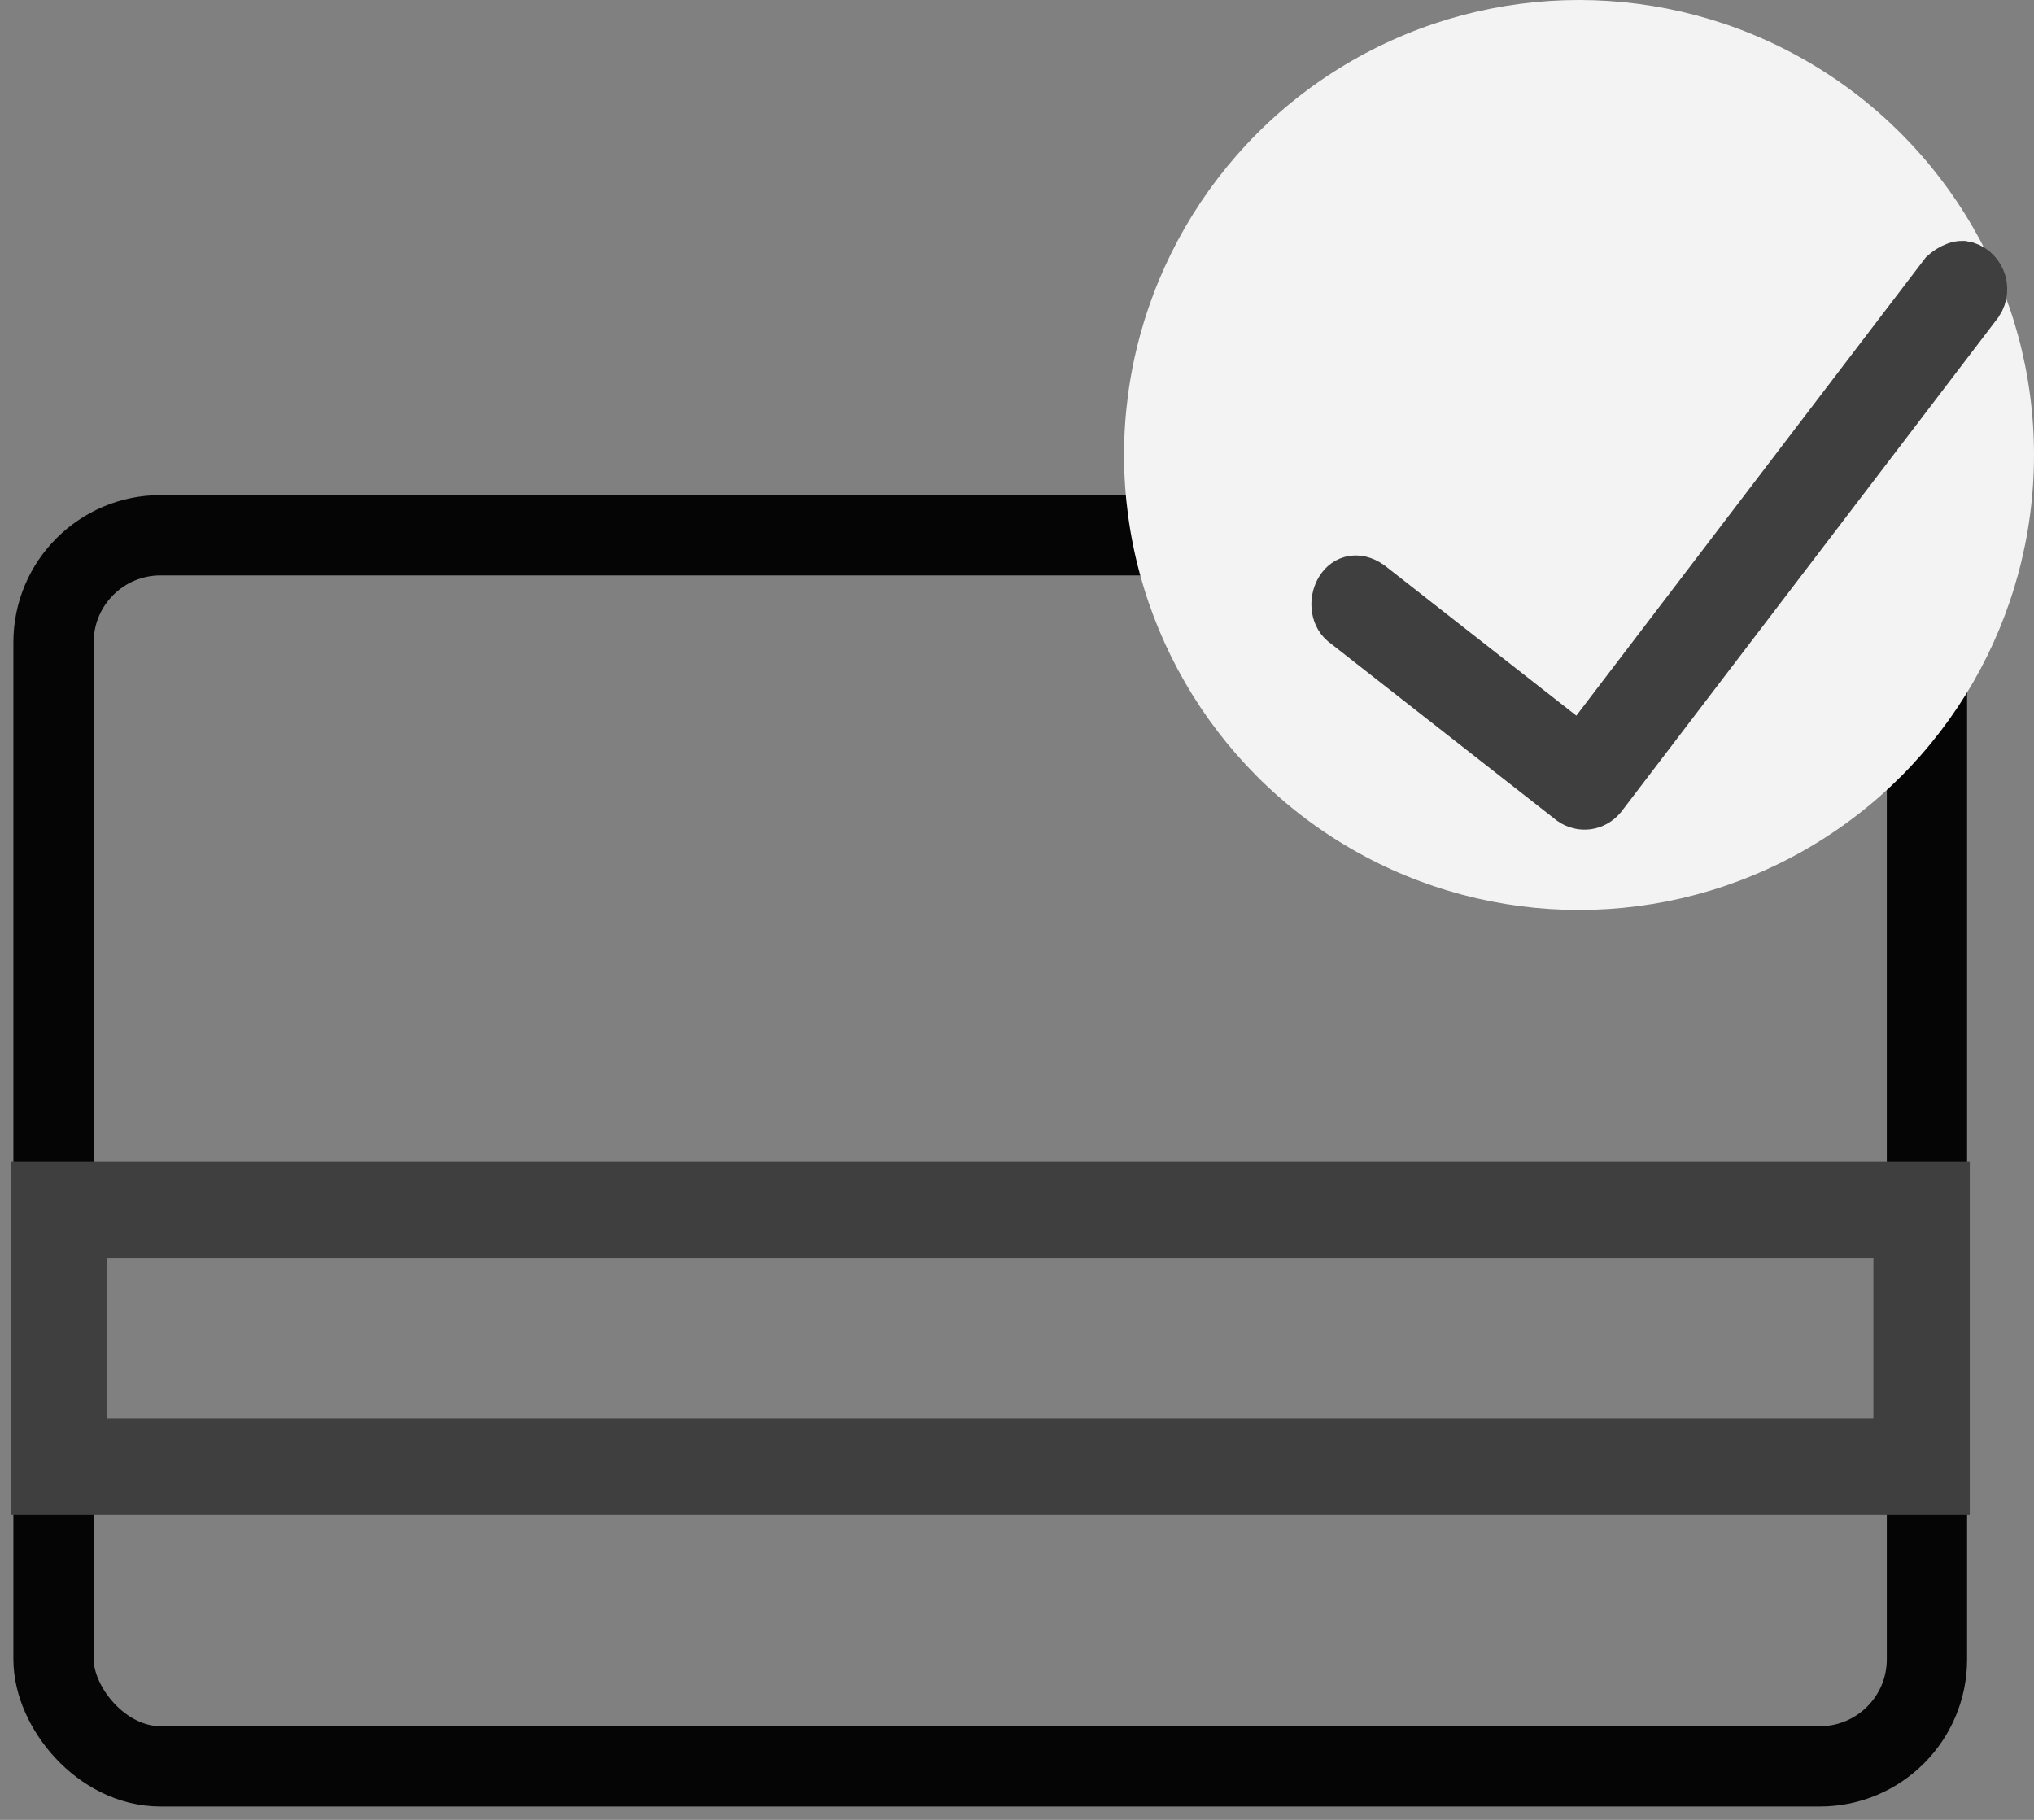 <?xml version="1.0" encoding="UTF-8"?>
<svg width="38px" height="34px" viewBox="0 0 38 34" version="1.1" xmlns="http://www.w3.org/2000/svg" xmlns:xlink="http://www.w3.org/1999/xlink">
    <rect x="0" y="0" width="38" height="34" fill="#808080" stroke="none"/>
    <title>Group</title>
    <g id="Page-1" stroke="none" stroke-width="1" fill="none" fill-rule="evenodd">
        <g id="Group" transform="translate(1, 0)">
            <rect id="Rectangle" stroke="#050505" stroke-width="1.5" x="0" y="10" width="35" height="23" rx="2"></rect>
            <rect id="Rectangle" stroke="#3F3F3F" stroke-width="1.8" x="0.1" y="22.6" width="34.8" height="4.8"></rect>
            <circle id="Oval" fill="#F3F3F3" fill-rule="nonzero" cx="28.5" cy="8.5" r="8.5"></circle>
            <path d="M35.67,5 C35.944,5.041 36.101,5.383 35.927,5.638 L28.893,14.861 C28.763,15.015 28.55,15.046 28.385,14.93 L24.125,11.594 C23.828,11.334 24.094,10.634 24.566,10.963 L28.54,14.076 L35.351,5.145 C35.351,5.145 35.516,4.995 35.67,5 Z" id="Fill-16" stroke="#3F3F3F" fill="#000000" fill-rule="nonzero"></path>
        </g>
    </g>
</svg>
